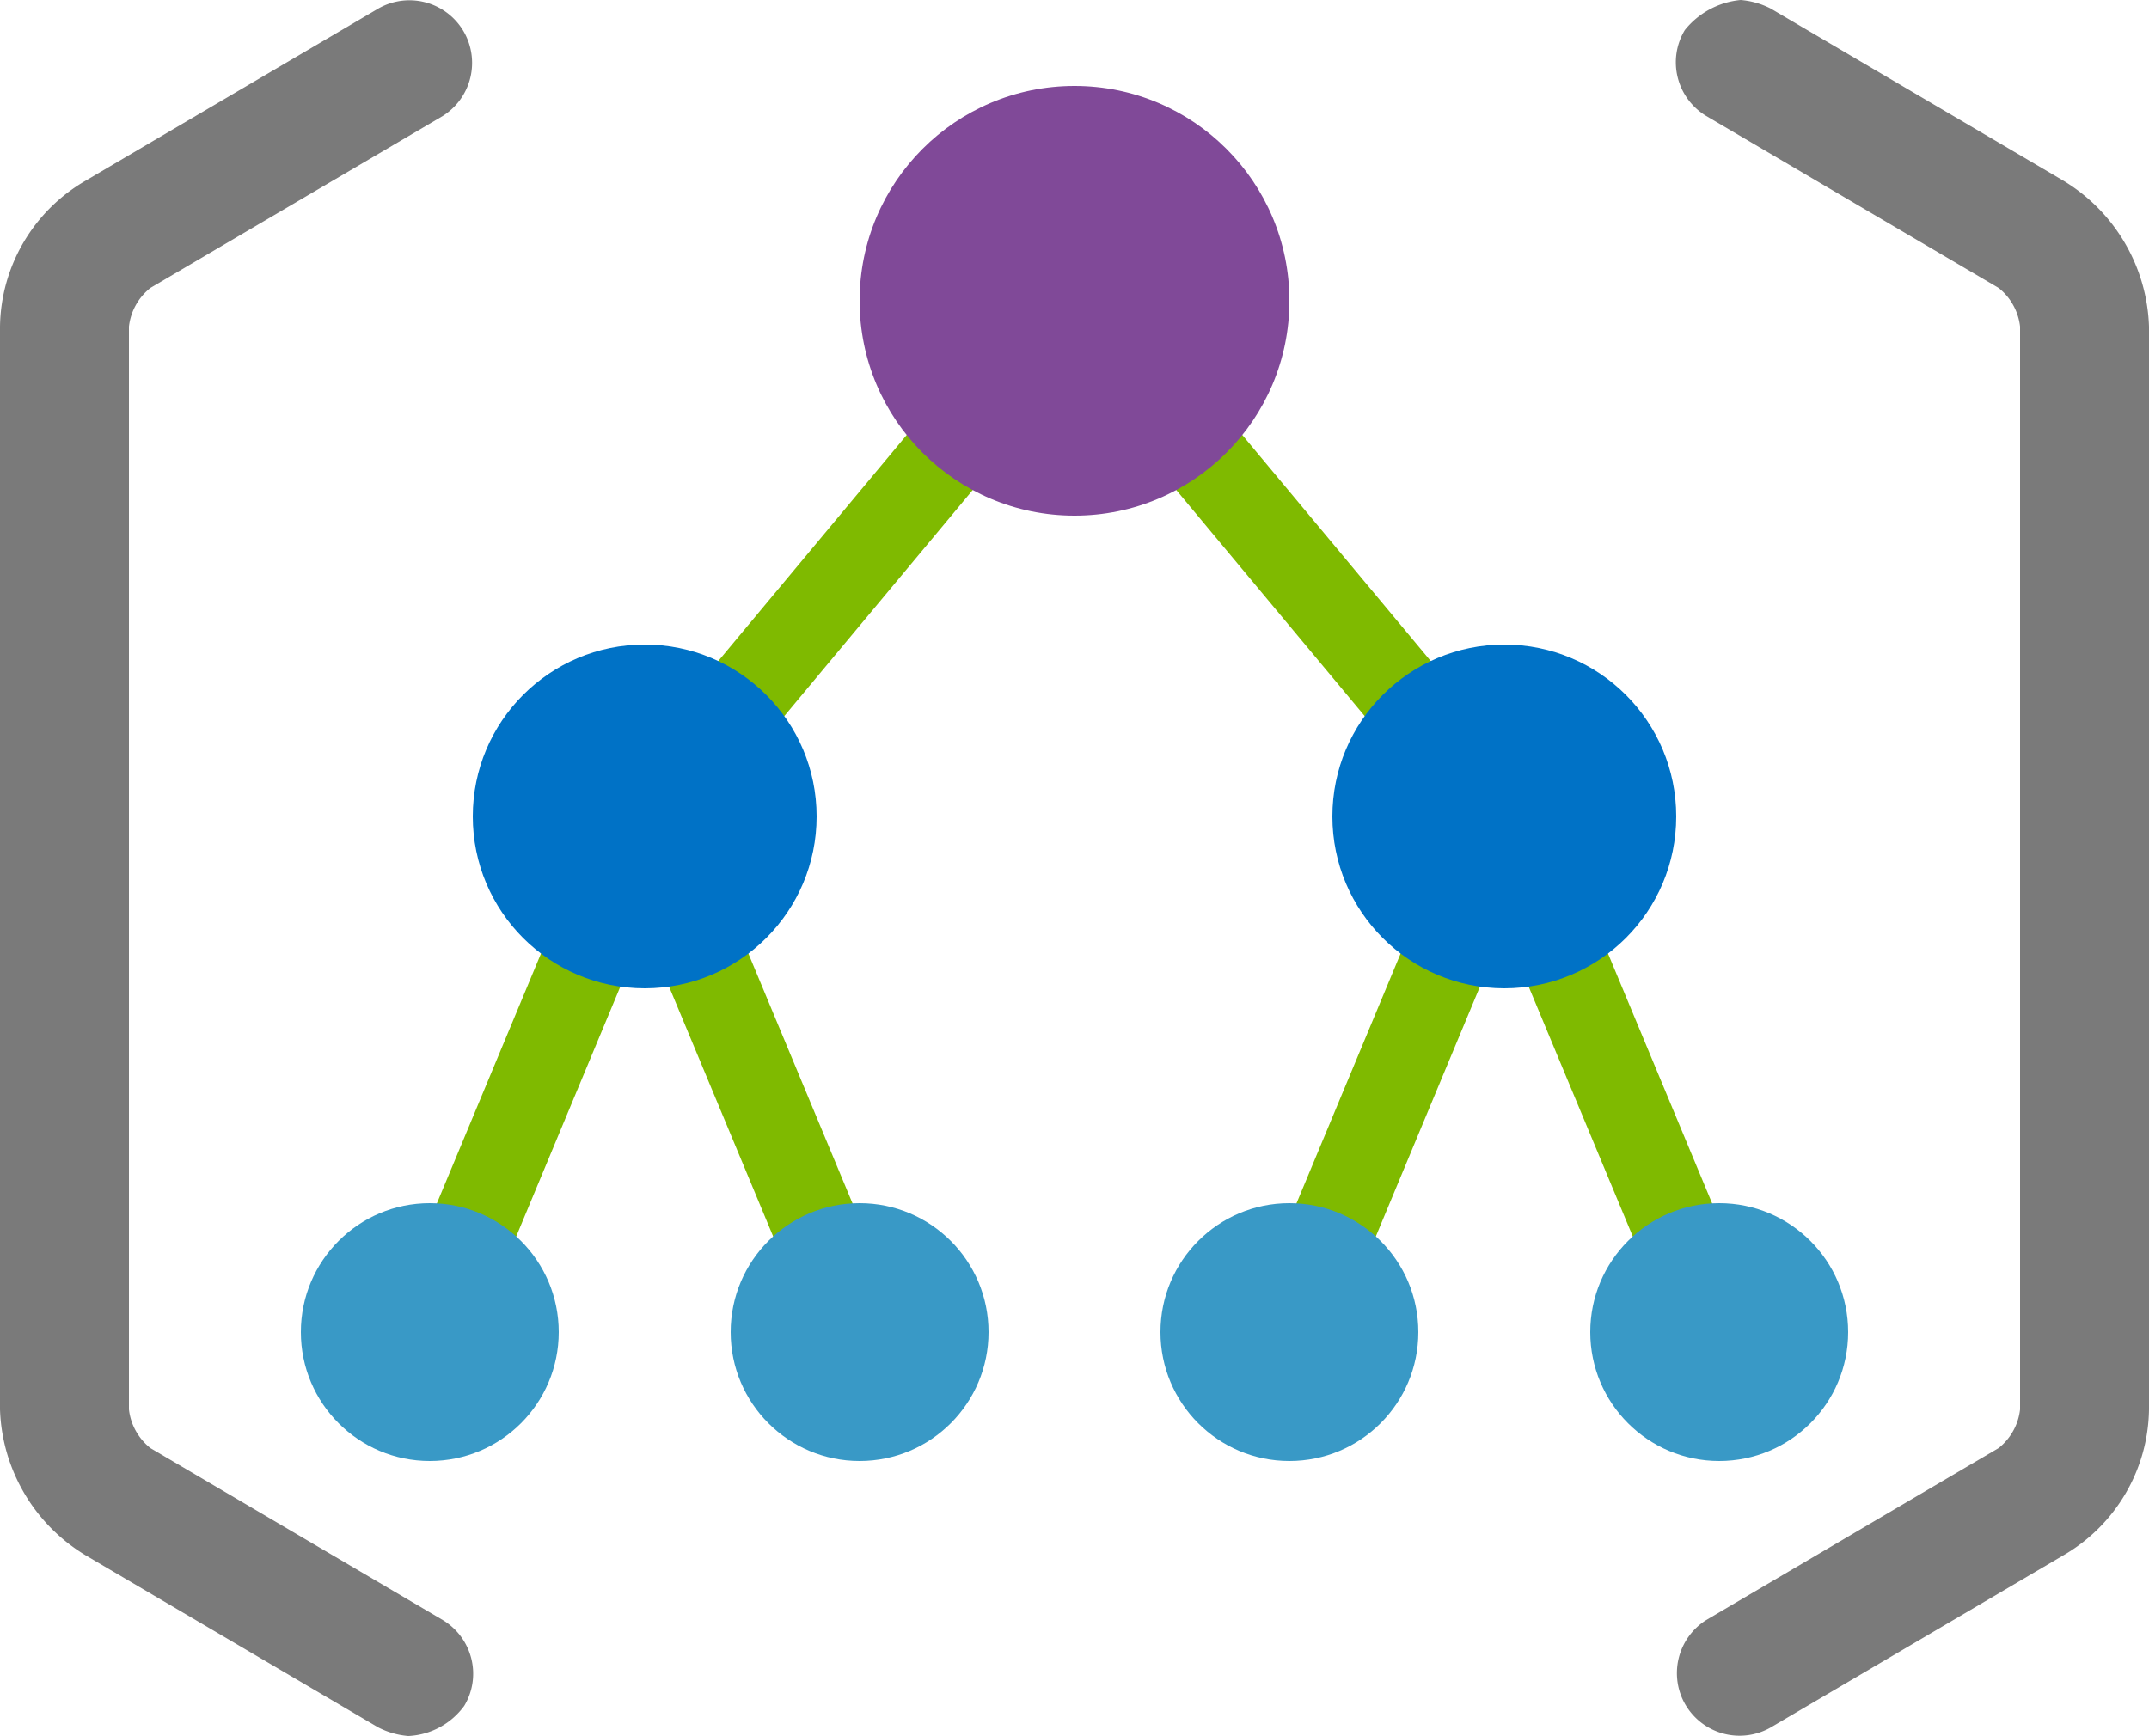 <svg xmlns="http://www.w3.org/2000/svg" width="50" height="40.4">
    <path d="M35 16.4l-.288.692L25.768 6.36 25 7l-.768-.64-8.944 10.732L15 16.4 9.077 30.615l1.846.77L15 21.6l4.077 9.785 1.846-.77-4.767-11.44L25 8.562l8.844 10.613-4.767 11.44 1.846.77L35 21.6l4.077 9.785 1.846-.77z"
          fill="#7fba00"/>
    <g fill="#3999c6">
        <circle cx="40" cy="31" r="3"/>
        <circle cx="30" cy="31" r="3"/>
    </g>
    <circle cx="25" cy="7" r="5" fill="#804998"/>
    <g fill="#0072c6">
        <circle cx="15" cy="19" r="4"/>
        <circle cx="35" cy="19" r="4"/>
    </g>
    <g fill="#3999c6">
        <circle cx="20" cy="31" r="3"/>
        <circle cx="10" cy="31" r="3"/>
    </g>
    <path d="M9.5 40.4c-.244-.02-.482-.088-.7-.2l-6.8-4c-1.2-.72-1.954-2-2-3.4V7.6c.02-1.406.78-2.698 2-3.4l6.8-4a1.46 1.46 0 0 1 1.977.514A1.46 1.46 0 0 1 10.3 2.7l-6.8 4c-.28.222-.46.546-.5.9v25.2c.04.354.22.678.5.9l6.8 4c.332.2.57.52.665.896S11 39.37 10.8 39.7a1.71 1.71 0 0 1-1.3.7zM40.5 0c.244.02.482.088.7.2l6.8 4c1.2.72 1.954 2 2 3.4v25.2c-.02 1.406-.78 2.698-2 3.4l-6.8 4a1.46 1.46 0 0 1-1.977-.514A1.46 1.46 0 0 1 39.7 37.7l6.8-4c.28-.222.46-.546.5-.9V7.6c-.04-.354-.22-.678-.5-.9l-6.8-4c-.332-.2-.57-.52-.665-.896S39 1.03 39.2.7a1.89 1.89 0 0 1 1.3-.7z"
          fill="#7a7a7a"/>
</svg>